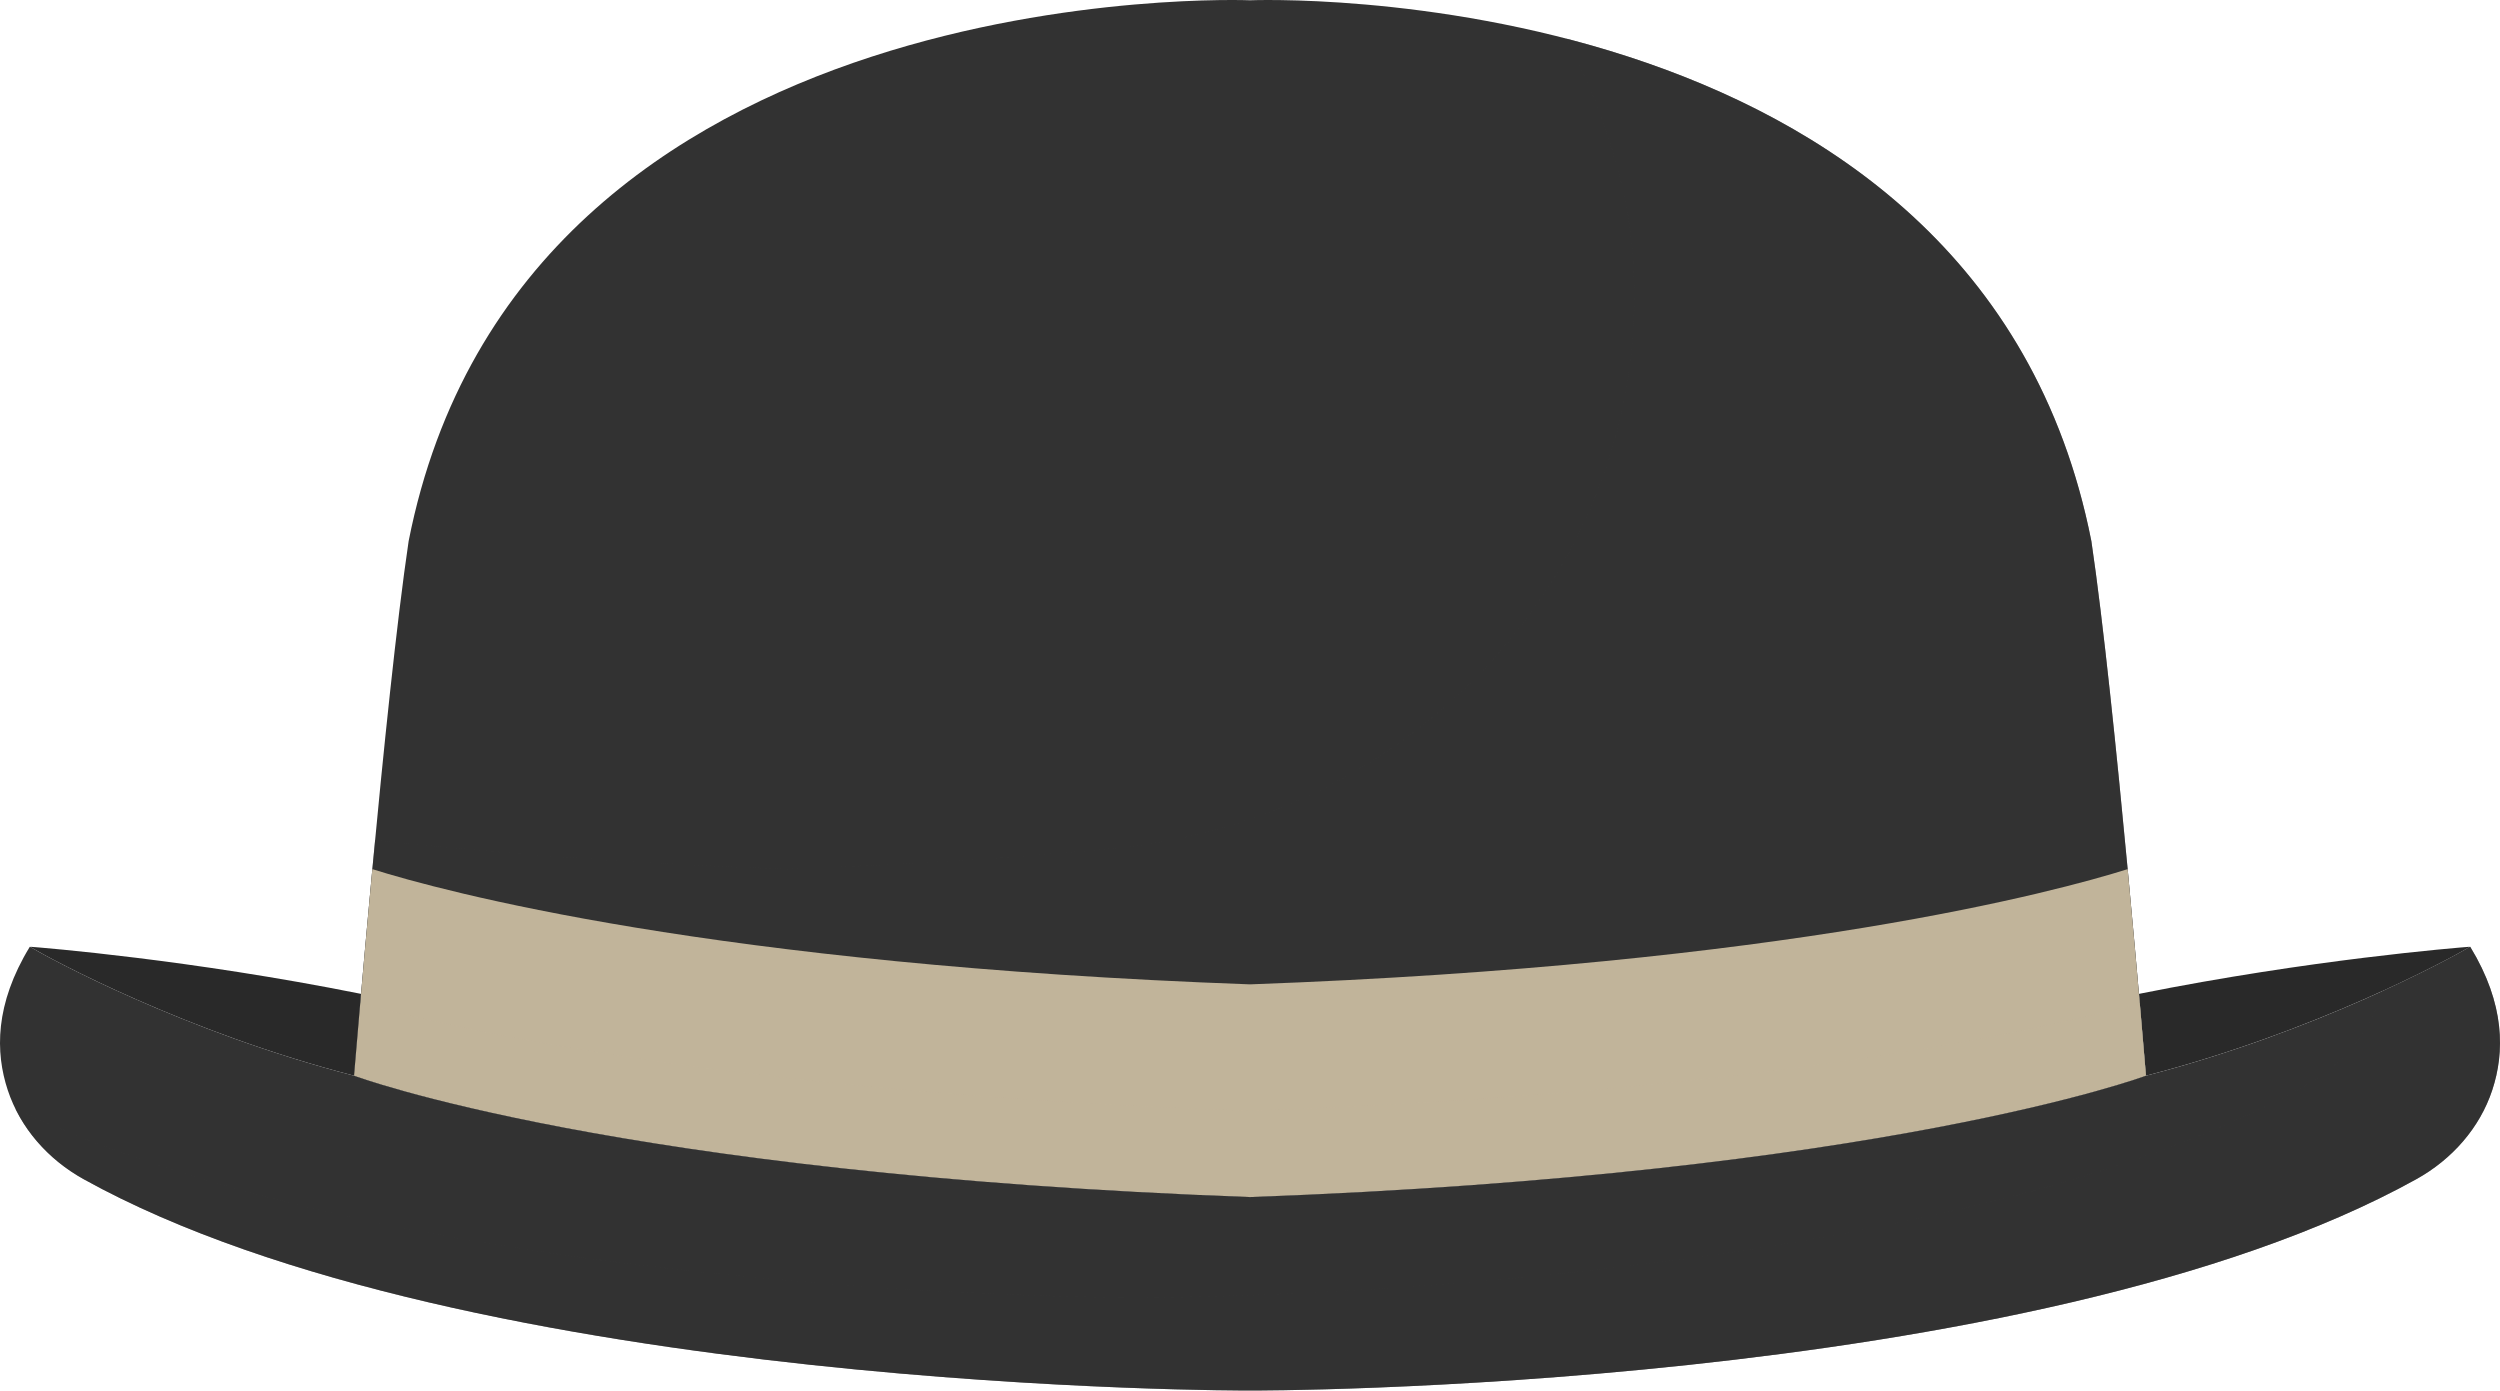 <svg version="1.1" id="Calque_1" xmlns="http://www.w3.org/2000/svg" xmlns:xlink="http://www.w3.org/1999/xlink" x="0px" y="0px"
	 width="295.463px" height="164.345px" viewBox="0 0 295.463 164.345" enable-background="new 0 0 295.463 164.345"
	 xml:space="preserve">
<path fill="#292929" d="M291.835,111.896c-1.478,0.114-18.811,1.506-39.04,5.565l0.827,9.672
	c19.988-5.168,35.785-13.746,38.233-15.196C291.877,111.925,291.861,111.895,291.835,111.896"/>
<path fill="#323232" d="M247.169,63.956c-13.31-67.443-99.437-63.924-99.437-63.924S61.604-3.488,48.294,63.956
	c-2.823,18.992-6.453,63.178-6.453,63.178s31.095,11.629,105.891,14.342c74.795-2.713,105.89-14.342,105.89-14.342
	S249.992,82.947,247.169,63.956"/>
<g opacity="0.5">
	<g>
		<defs>
			<rect id="SVGID_1_" x="41.841" y="4.56" width="211.781" height="136.916"/>
		</defs>
		<clipPath id="SVGID_2_">
			<use xlink:href="#SVGID_1_"  overflow="visible"/>
		</clipPath>
		<path clip-path="url(#SVGID_2_)" fill="#323232" d="M247.169,63.955c-7.366-37.326-37.036-52.915-62.067-59.396
			c3.234,6.01,5.744,12.85,7.281,20.638c0.039,0.264,0.079,0.532,0.118,0.805c5.344,36.969-22.525,70.75-61.185,74.309
			c-11.236,1.033-23.996,1.884-38.37,2.406c-18.941-0.688-35.075-1.947-48.615-3.443c-1.425,14.898-2.489,27.859-2.489,27.859
			s31.094,11.629,105.89,14.342c74.794-2.713,105.89-14.342,105.89-14.342S249.992,82.947,247.169,63.955"/>
	</g>
</g>
<path fill="#C1B49A" d="M147.731,116.337c-63.535-2.306-95.531-11.041-103.727-13.619c-1.258,13.397-2.163,24.416-2.163,24.416
	s31.094,11.629,105.89,14.342c74.796-2.713,105.891-14.342,105.891-14.342s-0.905-11.019-2.163-24.416
	C243.263,105.296,211.266,114.031,147.731,116.337"/>
<g opacity="0.5">
	<g>
		<defs>
			<rect id="SVGID_3_" x="41.841" y="118.544" width="211.781" height="22.932"/>
		</defs>
		<clipPath id="SVGID_4_">
			<use xlink:href="#SVGID_3_"  overflow="visible"/>
		</clipPath>
		<path clip-path="url(#SVGID_4_)" fill="#C1B49A" d="M147.731,131.275c-60.031-2.086-93.086-9.442-105.158-12.731
			c-0.457,5.242-0.732,8.59-0.732,8.59s31.094,11.629,105.89,14.342c74.796-2.713,105.891-14.342,105.891-14.342
			s-0.275-3.348-0.732-8.59C240.817,121.833,207.763,129.189,147.731,131.275"/>
	</g>
</g>
<path fill="#323232" d="M291.949,111.908c-0.007-0.011-0.019-0.017-0.029-0.009c-2.218,1.326-18.123,10.018-38.298,15.234
	c0,0-31.095,11.629-105.89,14.342c-74.796-2.713-105.891-14.342-105.891-14.342c-20.174-5.217-36.08-13.908-38.297-15.234
	c-0.011-0.008-0.023-0.002-0.029,0.009c-4.137,6.784-4.07,12.472-2.601,16.922c1.476,4.468,4.753,8.192,8.978,10.535
	c45.481,25.22,137.84,24.979,137.84,24.979s92.358,0.24,137.838-24.979c4.226-2.343,7.504-6.067,8.979-10.535
	C296.018,124.38,296.085,118.692,291.949,111.908"/>
<g opacity="0.5">
	<g>
		<defs>
			<rect id="SVGID_5_" x="1.813" y="111.896" width="293.65" height="52.446"/>
		</defs>
		<clipPath id="SVGID_6_">
			<use xlink:href="#SVGID_5_"  overflow="visible"/>
		</clipPath>
		<path clip-path="url(#SVGID_6_)" fill="#323232" d="M291.949,111.908c-0.006-0.011-0.019-0.017-0.029-0.009
			c-0.992,0.594-4.729,2.662-10.354,5.231c-0.068,0.241-0.14,0.479-0.217,0.714c-1.475,4.467-4.753,8.191-8.978,10.534
			c-45.48,25.22-137.839,24.979-137.839,24.979s-85.789,0.223-132.719-22.34c1.712,3.492,4.566,6.398,8.079,8.347
			c45.481,25.22,137.84,24.979,137.84,24.979s92.359,0.24,137.839-24.979c4.225-2.343,7.503-6.067,8.978-10.535
			C296.018,124.38,296.085,118.692,291.949,111.908"/>
	</g>
</g>
<path fill="#292929" d="M3.628,111.896c1.478,0.114,18.811,1.506,39.04,5.565l-0.827,9.672
	c-19.988-5.168-35.785-13.746-38.233-15.196C3.586,111.925,3.602,111.895,3.628,111.896"/>
</svg>

